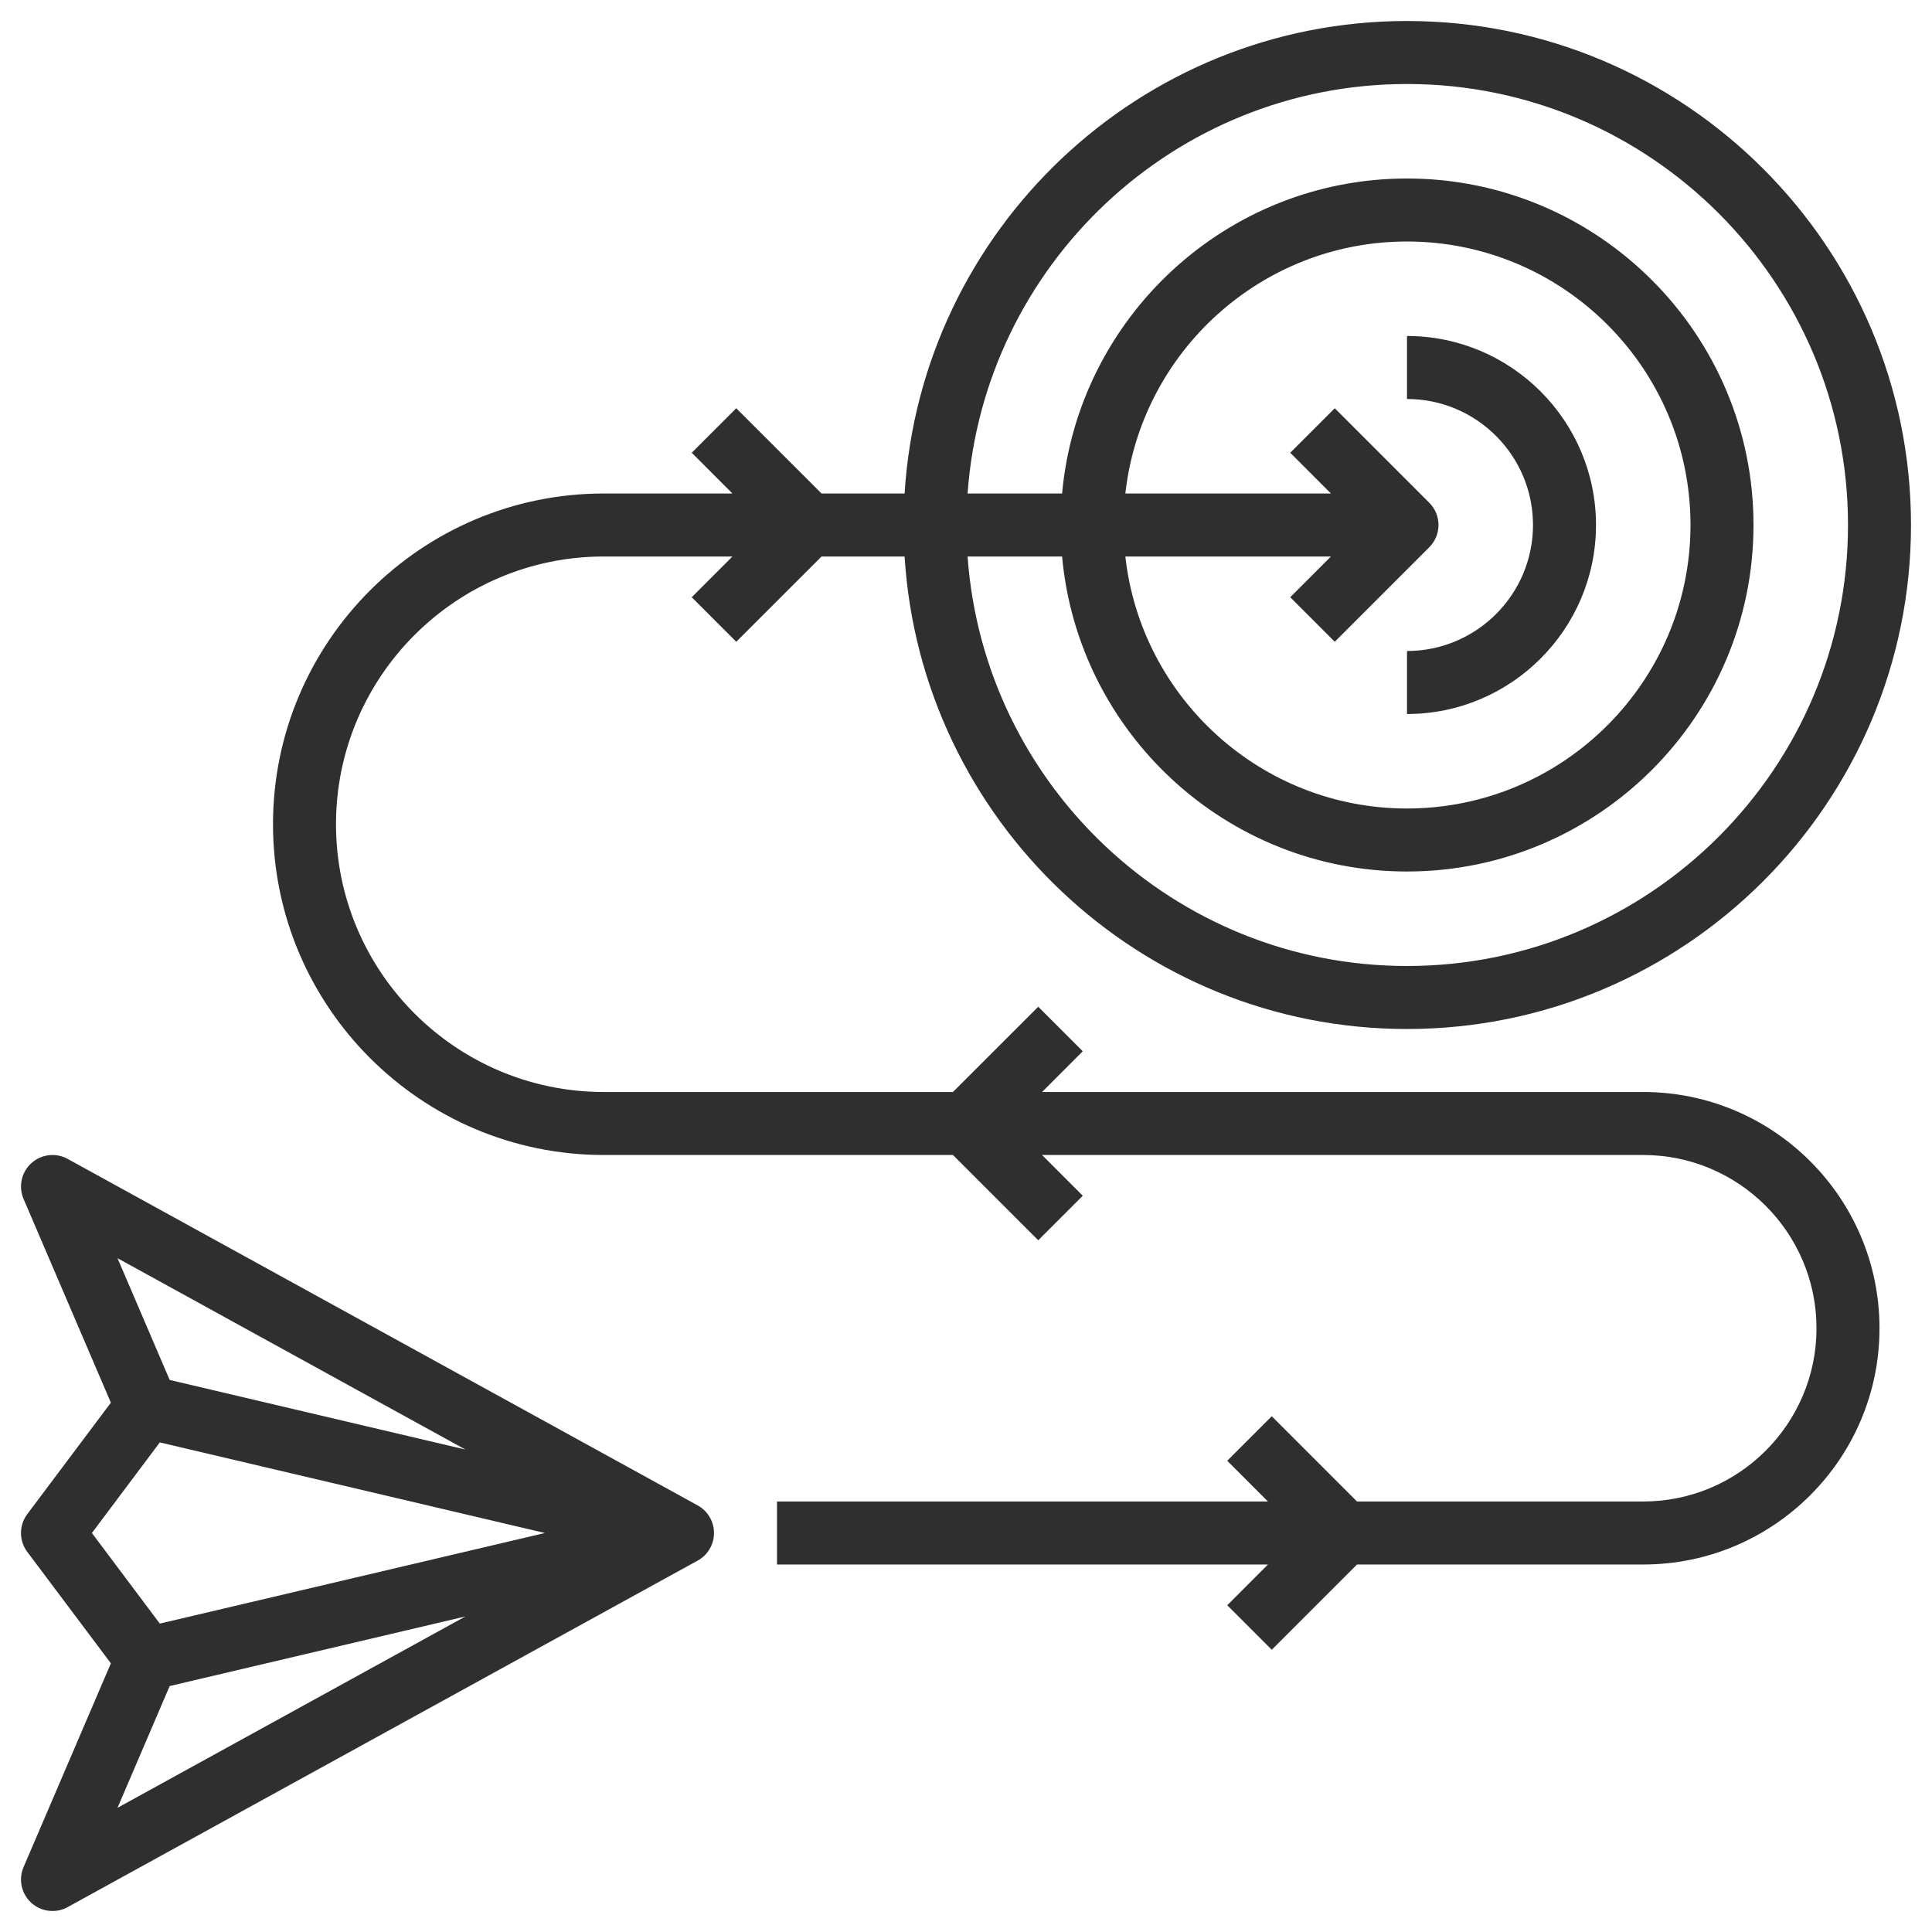 <svg width="46" height="46" viewBox="0 0 46 46" fill="none" xmlns="http://www.w3.org/2000/svg">
<path d="M0.65 36.95L2.64 39.603L0.561 44.455C0.435 44.749 0.509 45.091 0.746 45.306C0.887 45.434 1.068 45.5 1.25 45.5C1.374 45.5 1.498 45.47 1.611 45.407L16.611 37.157C16.851 37.026 17 36.774 17 36.5C17 36.227 16.851 35.974 16.611 35.843L1.611 27.593C1.333 27.439 0.983 27.479 0.746 27.695C0.509 27.909 0.435 28.251 0.561 28.546L2.64 33.397L0.65 36.05C0.45 36.316 0.45 36.684 0.65 36.95ZM4.04 40.144L11.081 38.487L2.798 43.043L4.04 40.144ZM11.081 34.513L4.04 32.856L2.798 29.957L11.081 34.513ZM3.805 34.343L12.974 36.5L3.805 38.657L2.188 36.5L3.805 34.343Z" fill="#2F2F2F"/>
<path d="M33.5 0.5C27.136 0.5 21.928 5.483 21.538 11.75H19.561L17.53 9.72L16.47 10.78L17.439 11.75H14.375C10.033 11.75 6.5 15.283 6.5 19.625C6.5 23.967 10.033 27.5 14.375 27.5H22.689L24.72 29.53L25.78 28.47L24.811 27.5H39.125C41.399 27.5 43.25 29.351 43.25 31.625C43.25 33.9 41.399 35.75 39.125 35.75H32.31L30.28 33.72L29.22 34.78L30.189 35.75H18.5V37.25H30.189L29.22 38.22L30.28 39.28L32.31 37.25H39.125C42.227 37.25 44.75 34.727 44.75 31.625C44.75 28.523 42.227 26 39.125 26H24.811L25.78 25.03L24.72 23.97L22.689 26H14.375C10.86 26 8 23.14 8 19.625C8 16.11 10.86 13.25 14.375 13.25H17.439L16.47 14.22L17.53 15.28L19.561 13.25H21.538C21.928 19.517 27.136 24.5 33.5 24.5C40.117 24.5 45.5 19.117 45.5 12.5C45.5 5.883 40.117 0.5 33.5 0.5ZM33.5 23C27.963 23 23.425 18.69 23.038 13.25H25.288C25.669 17.448 29.204 20.75 33.5 20.75C38.049 20.75 41.75 17.049 41.75 12.5C41.75 7.951 38.049 4.25 33.5 4.25C29.204 4.25 25.669 7.552 25.288 11.75H23.038C23.425 6.31 27.963 2 33.5 2C39.29 2 44 6.71 44 12.5C44 18.29 39.29 23 33.5 23ZM31.78 15.28L34.03 13.03C34.323 12.737 34.323 12.263 34.03 11.97L31.78 9.72L30.72 10.78L31.689 11.75H26.794C27.169 8.38 30.032 5.75 33.5 5.75C37.222 5.75 40.25 8.778 40.25 12.5C40.25 16.222 37.222 19.25 33.5 19.25C30.032 19.25 27.169 16.62 26.794 13.25H31.689L30.72 14.22L31.78 15.28Z" fill="#2F2F2F"/>
<path d="M38 12.5C38 10.019 35.981 8 33.5 8V9.5C35.154 9.5 36.5 10.846 36.5 12.5C36.5 14.154 35.154 15.5 33.5 15.5V17C35.981 17 38 14.981 38 12.5Z" fill="#2F2F2F"/>
</svg>
